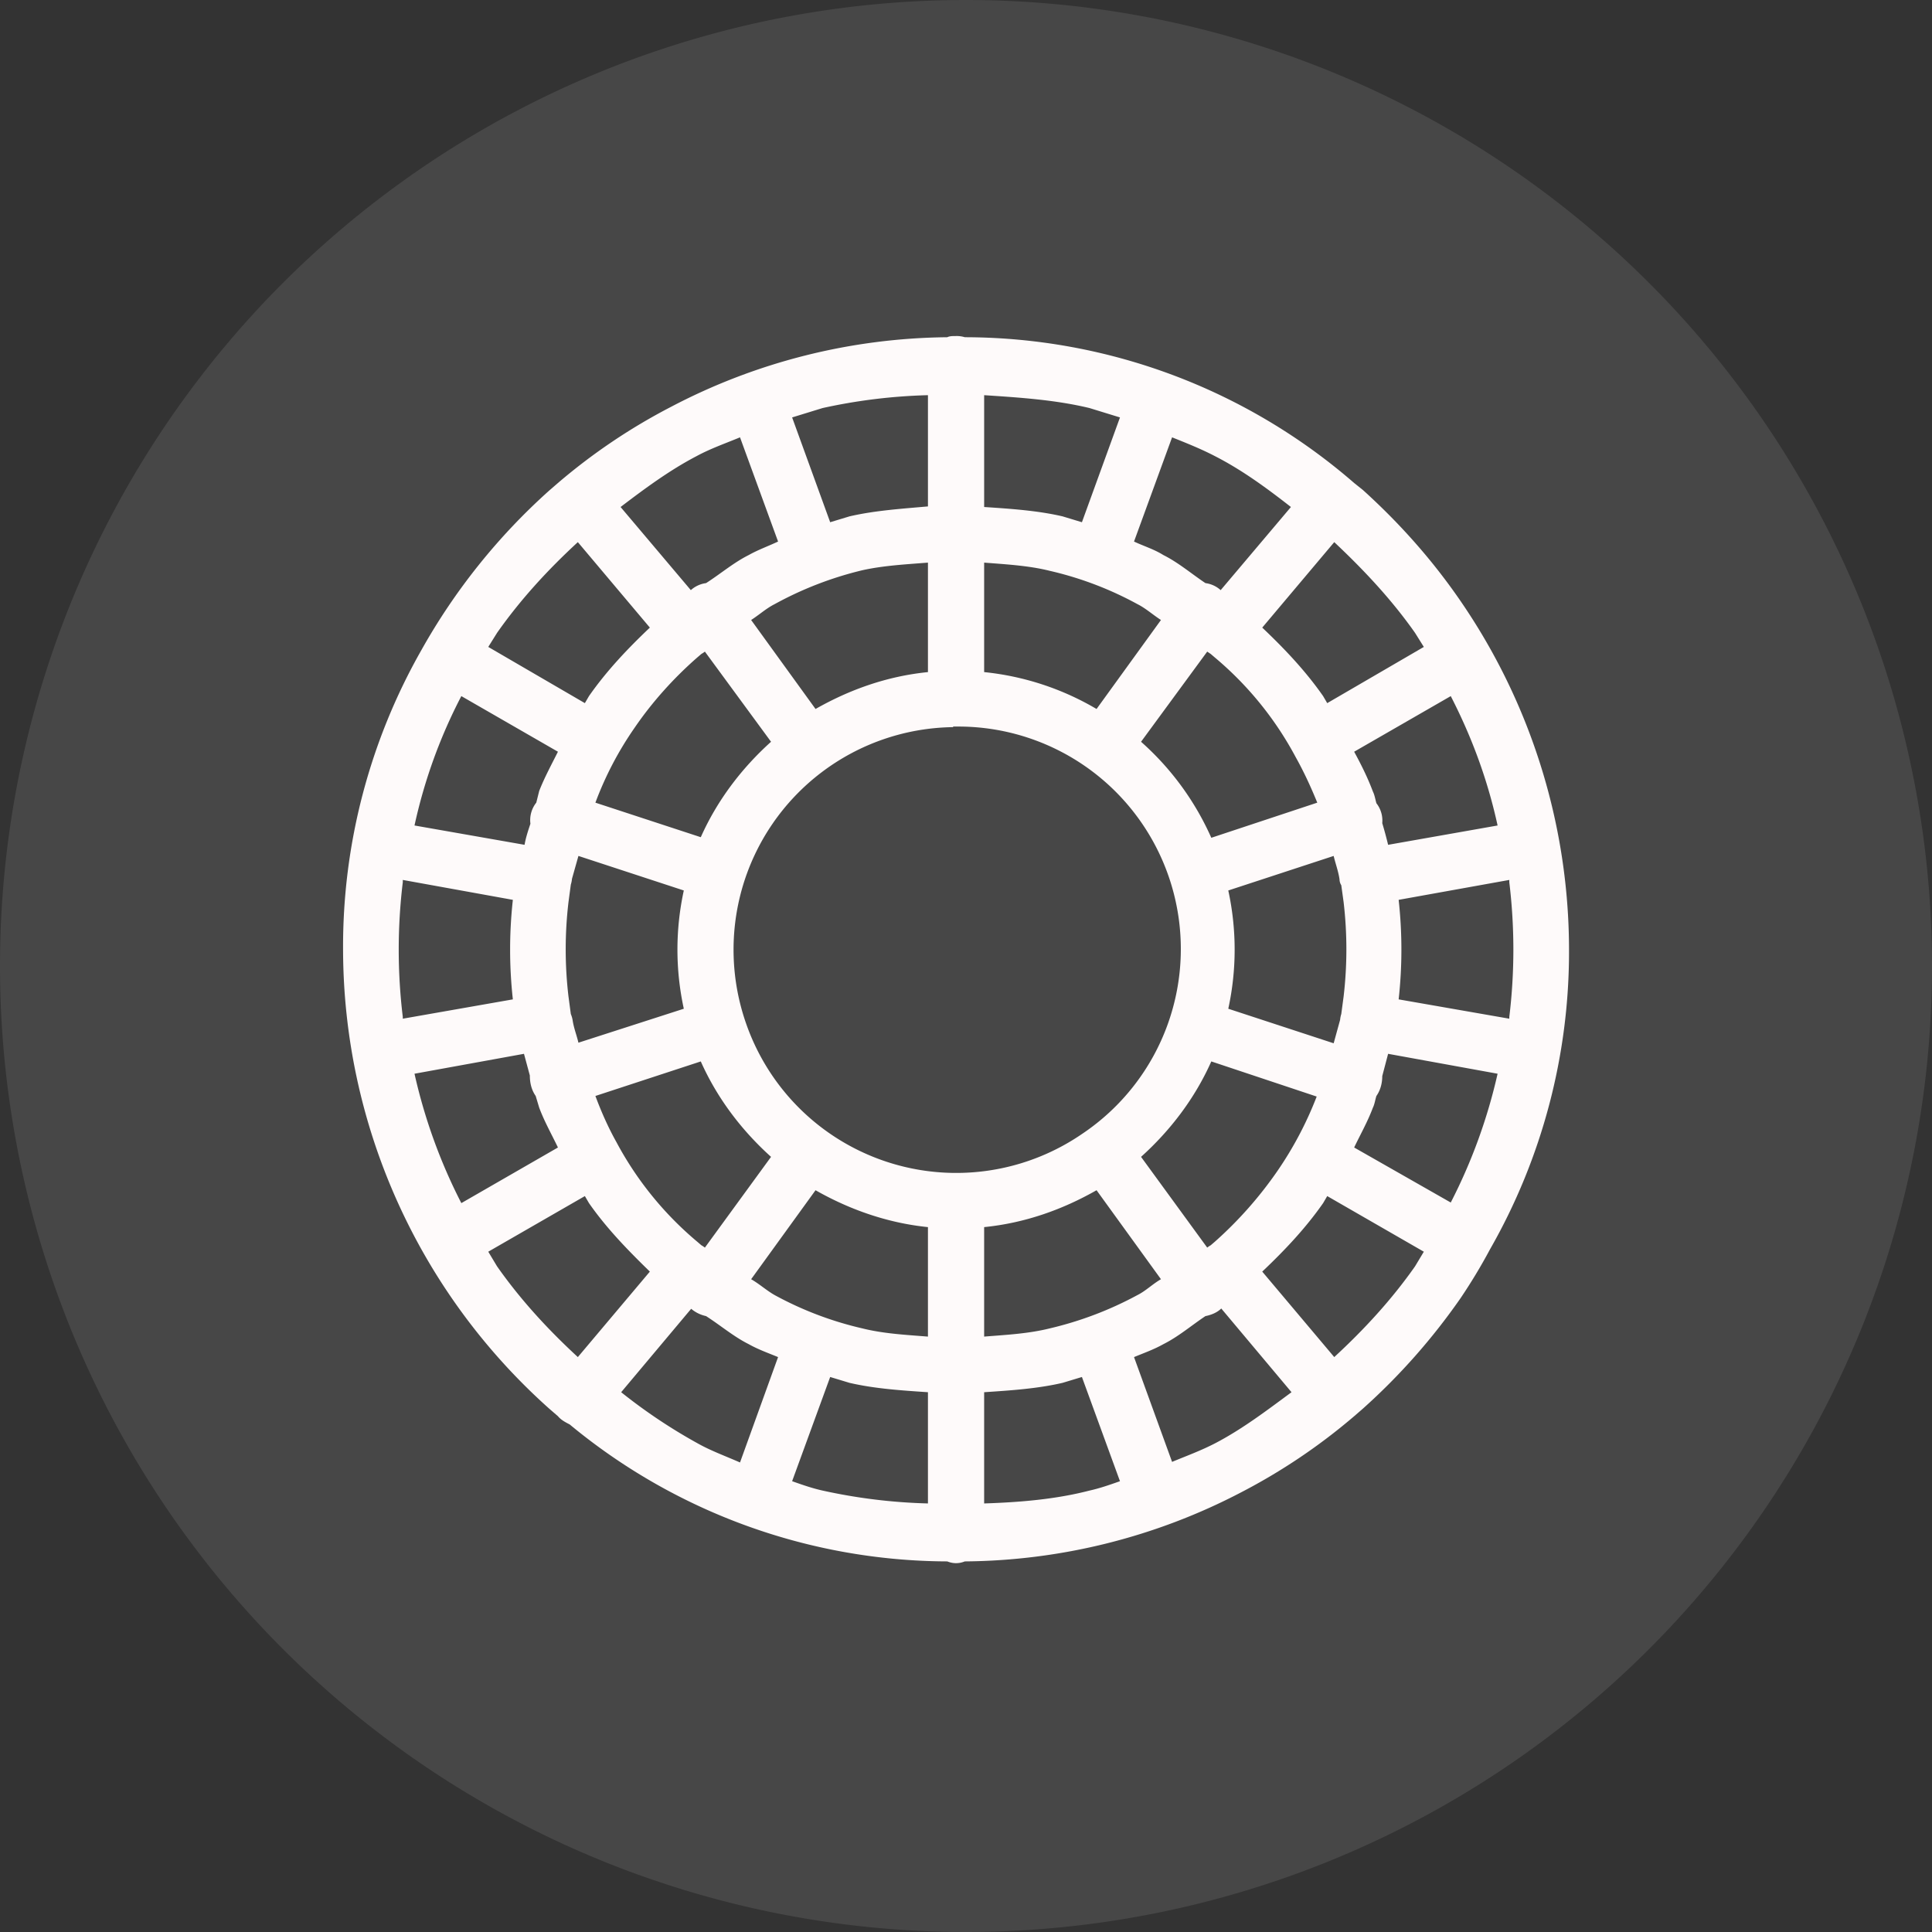 <svg xmlns="http://www.w3.org/2000/svg" width="33" height="33" fill="none"><rect width="100%" height="100%" fill="#333333" stroke="none"/><path fill="#fff" fill-opacity=".1" fill-rule="evenodd" d="M16.5 0a16.5 16.5 0 1 1 0 33 16.5 16.5 0 0 1 0-33Z" clip-rule="evenodd"/><path fill="#FEFAFA" d="M16.32 5.74c-.05 0-.1 0-.14.02a10.35 10.35 0 0 0-4.72 1.19 10.16 10.16 0 0 0-1.93 1.3l-.15.13A10.62 10.62 0 0 0 7.2 11.1a10.24 10.24 0 0 0-1.34 5.12 10.53 10.53 0 0 0 3.52 7.84l.15.13c.05.06.12.1.2.14-.01 0 0 0 0 0a10.16 10.16 0 0 0 6.45 2.34c.1.04.2.04.3 0a10.36 10.36 0 0 0 4.72-1.18 10.16 10.16 0 0 0 1.93-1.3l.15-.13a10.8 10.8 0 0 0 1.67-1.89 9.4 9.4 0 0 0 .5-.83 10.24 10.24 0 0 0 1.35-5.12 10.53 10.53 0 0 0-1.85-5.95c-.48-.7-1.04-1.33-1.67-1.9l-.15-.12a10.16 10.16 0 0 0-6.65-2.49.48.48 0 0 0-.16-.02Zm-3.57.64Zm7.16 0Zm-4.06.37v1.9c-.45.04-.91.07-1.34.17l-.33.1-.65-1.79.52-.16a9.45 9.45 0 0 1 1.8-.22Zm.96 0c.61.04 1.22.08 1.8.22l.52.16-.65 1.79-.33-.1c-.43-.1-.89-.13-1.34-.16v-1.9Zm-4.17.72.65 1.78c-.17.08-.34.14-.5.23-.26.13-.48.32-.73.48a.48.48 0 0 0-.26.12l-1.2-1.42c.42-.32.84-.63 1.3-.87.24-.13.5-.22.74-.32Zm7.38 0c.25.1.5.2.73.32.47.24.89.55 1.3.87l-1.2 1.42a.48.48 0 0 0-.26-.12c-.24-.16-.46-.35-.72-.48-.16-.1-.33-.15-.5-.23l.65-1.78ZM9.87 9.26l1.23 1.46c-.38.36-.74.74-1.04 1.17l-.07.12-1.65-.96.15-.24c.4-.57.87-1.08 1.38-1.55Zm12.92 0c.5.47.98.98 1.38 1.55l.15.24-1.65.96-.07-.12c-.3-.43-.66-.81-1.04-1.17l1.23-1.46Zm-6.94.35v1.87c-.7.07-1.34.3-1.92.63l-1.1-1.52c.14-.09.26-.2.4-.27a6.02 6.02 0 0 1 1.5-.58c.36-.08.74-.1 1.12-.13Zm.96 0c.38.03.76.05 1.12.14a5.85 5.85 0 0 1 1.5.57c.14.07.26.18.4.27l-1.1 1.52a4.72 4.72 0 0 0-1.92-.63V9.61Zm-4.77 1.52 1.13 1.54c-.5.45-.92 1-1.2 1.63l-1.8-.59a5.74 5.74 0 0 1 .67-1.28c.3-.44.67-.85 1.07-1.2l.07-.06a.47.47 0 0 0 .06-.04Zm8.58 0 .06.04.07.06a5.75 5.75 0 0 1 1.38 1.7c.14.25.26.51.37.78l-1.81.6a4.78 4.78 0 0 0-1.2-1.64l1.13-1.54Zm-12.74.76 1.65.95c-.11.22-.23.44-.32.67l-.05.2a.48.48 0 0 0-.1.36c-.04.12-.08.24-.1.36l-1.88-.33c.17-.78.44-1.52.8-2.21Zm16.9 0c.36.7.63 1.43.8 2.21l-1.87.33a7.09 7.09 0 0 0-.1-.37.48.48 0 0 0-.1-.34c-.02-.07-.03-.14-.06-.2-.09-.24-.2-.46-.32-.68l1.65-.95Zm-8.5.52h.1a3.8 3.8 0 0 1 2.1 6.96 3.8 3.8 0 0 1-5.73-1.87 3.82 3.82 0 0 1-.07-2.34 3.8 3.8 0 0 1 3.6-2.74Zm6.5 2.21c.03.13.08.26.1.4 0 .03.01.07.03.1l.04.29a6.9 6.9 0 0 1 0 1.61l-.04.3a.48.48 0 0 0-.02.1l-.11.4-1.8-.59a4.75 4.75 0 0 0 0-2.02l1.8-.59Zm-12.9 0 1.8.59a4.74 4.74 0 0 0 0 2.02l-1.8.58c-.03-.13-.08-.25-.1-.39a.48.48 0 0 0-.03-.1l-.04-.3a6.87 6.87 0 0 1 0-1.61l.04-.3a.48.48 0 0 0 .02-.1l.11-.39Zm-3 .41 1.88.34a7.74 7.74 0 0 0 0 1.7l-1.88.33v-.03a9.56 9.56 0 0 1 0-2.3v-.04Zm18.9 0v.04a9.56 9.56 0 0 1 0 2.3v.03l-1.89-.33a7.73 7.73 0 0 0 0-1.7l1.89-.34ZM8.95 18l.1.37c0 .13.03.25.1.35l.06.2c.09.24.21.45.32.68l-1.65.95a9.27 9.27 0 0 1-.8-2.21L8.95 18Zm14.76 0 1.87.34a9.27 9.27 0 0 1-.8 2.2l-1.65-.94c.11-.23.23-.44.32-.68.03-.06.04-.14.06-.2.07-.1.1-.22.1-.34l.1-.38Zm-11.74.13c.28.63.7 1.18 1.2 1.63l-1.13 1.55a.48.48 0 0 0-.06-.04l-.07-.06a5.75 5.75 0 0 1-1.38-1.7c-.14-.25-.26-.52-.36-.79l1.8-.59Zm8.72 0 1.8.6a6.13 6.13 0 0 1-.67 1.27 6.73 6.73 0 0 1-1.07 1.21l-.07.06a.46.46 0 0 0-.06.04l-1.13-1.55c.5-.45.92-1 1.2-1.63Zm-6.76 2.2c.58.33 1.23.56 1.92.63v1.87c-.38-.03-.76-.05-1.12-.14a5.86 5.86 0 0 1-1.5-.57c-.14-.08-.26-.19-.4-.27l1.1-1.52Zm4.8 0 1.1 1.52c-.14.08-.26.2-.4.27a6.04 6.04 0 0 1-1.5.57c-.36.09-.74.11-1.12.14v-1.87c.7-.07 1.34-.3 1.92-.63Zm-8.74.1.07.12c.3.43.66.8 1.04 1.17l-1.23 1.46c-.51-.47-.98-.98-1.38-1.55l-.15-.25 1.65-.95Zm12.68 0 1.65.95-.15.25c-.4.57-.87 1.08-1.38 1.55l-1.23-1.46c.38-.36.74-.74 1.04-1.17l.07-.12ZM11.8 22.35c.08.07.17.11.26.13.25.16.47.35.73.48.16.09.33.15.5.22l-.65 1.8c-.25-.11-.5-.2-.73-.33a9.24 9.24 0 0 1-1.3-.87l1.2-1.43Zm9.06 0 1.2 1.43c-.42.31-.84.63-1.3.87-.25.13-.5.22-.74.32l-.65-1.79c.17-.07.34-.13.5-.22.26-.13.48-.32.72-.48.1-.02.2-.06.27-.13Zm-6.68 1.17.33.1c.43.1.89.13 1.34.16v1.9a9.45 9.45 0 0 1-1.8-.22c-.18-.04-.35-.1-.52-.16l.65-1.78Zm4.3 0 .65 1.78c-.17.06-.34.12-.52.16-.58.15-1.19.2-1.8.22v-1.9c.45-.03.91-.06 1.34-.16l.33-.1Zm-5.74 2.54h.01Zm7.18 0h-.01Z"/></svg>